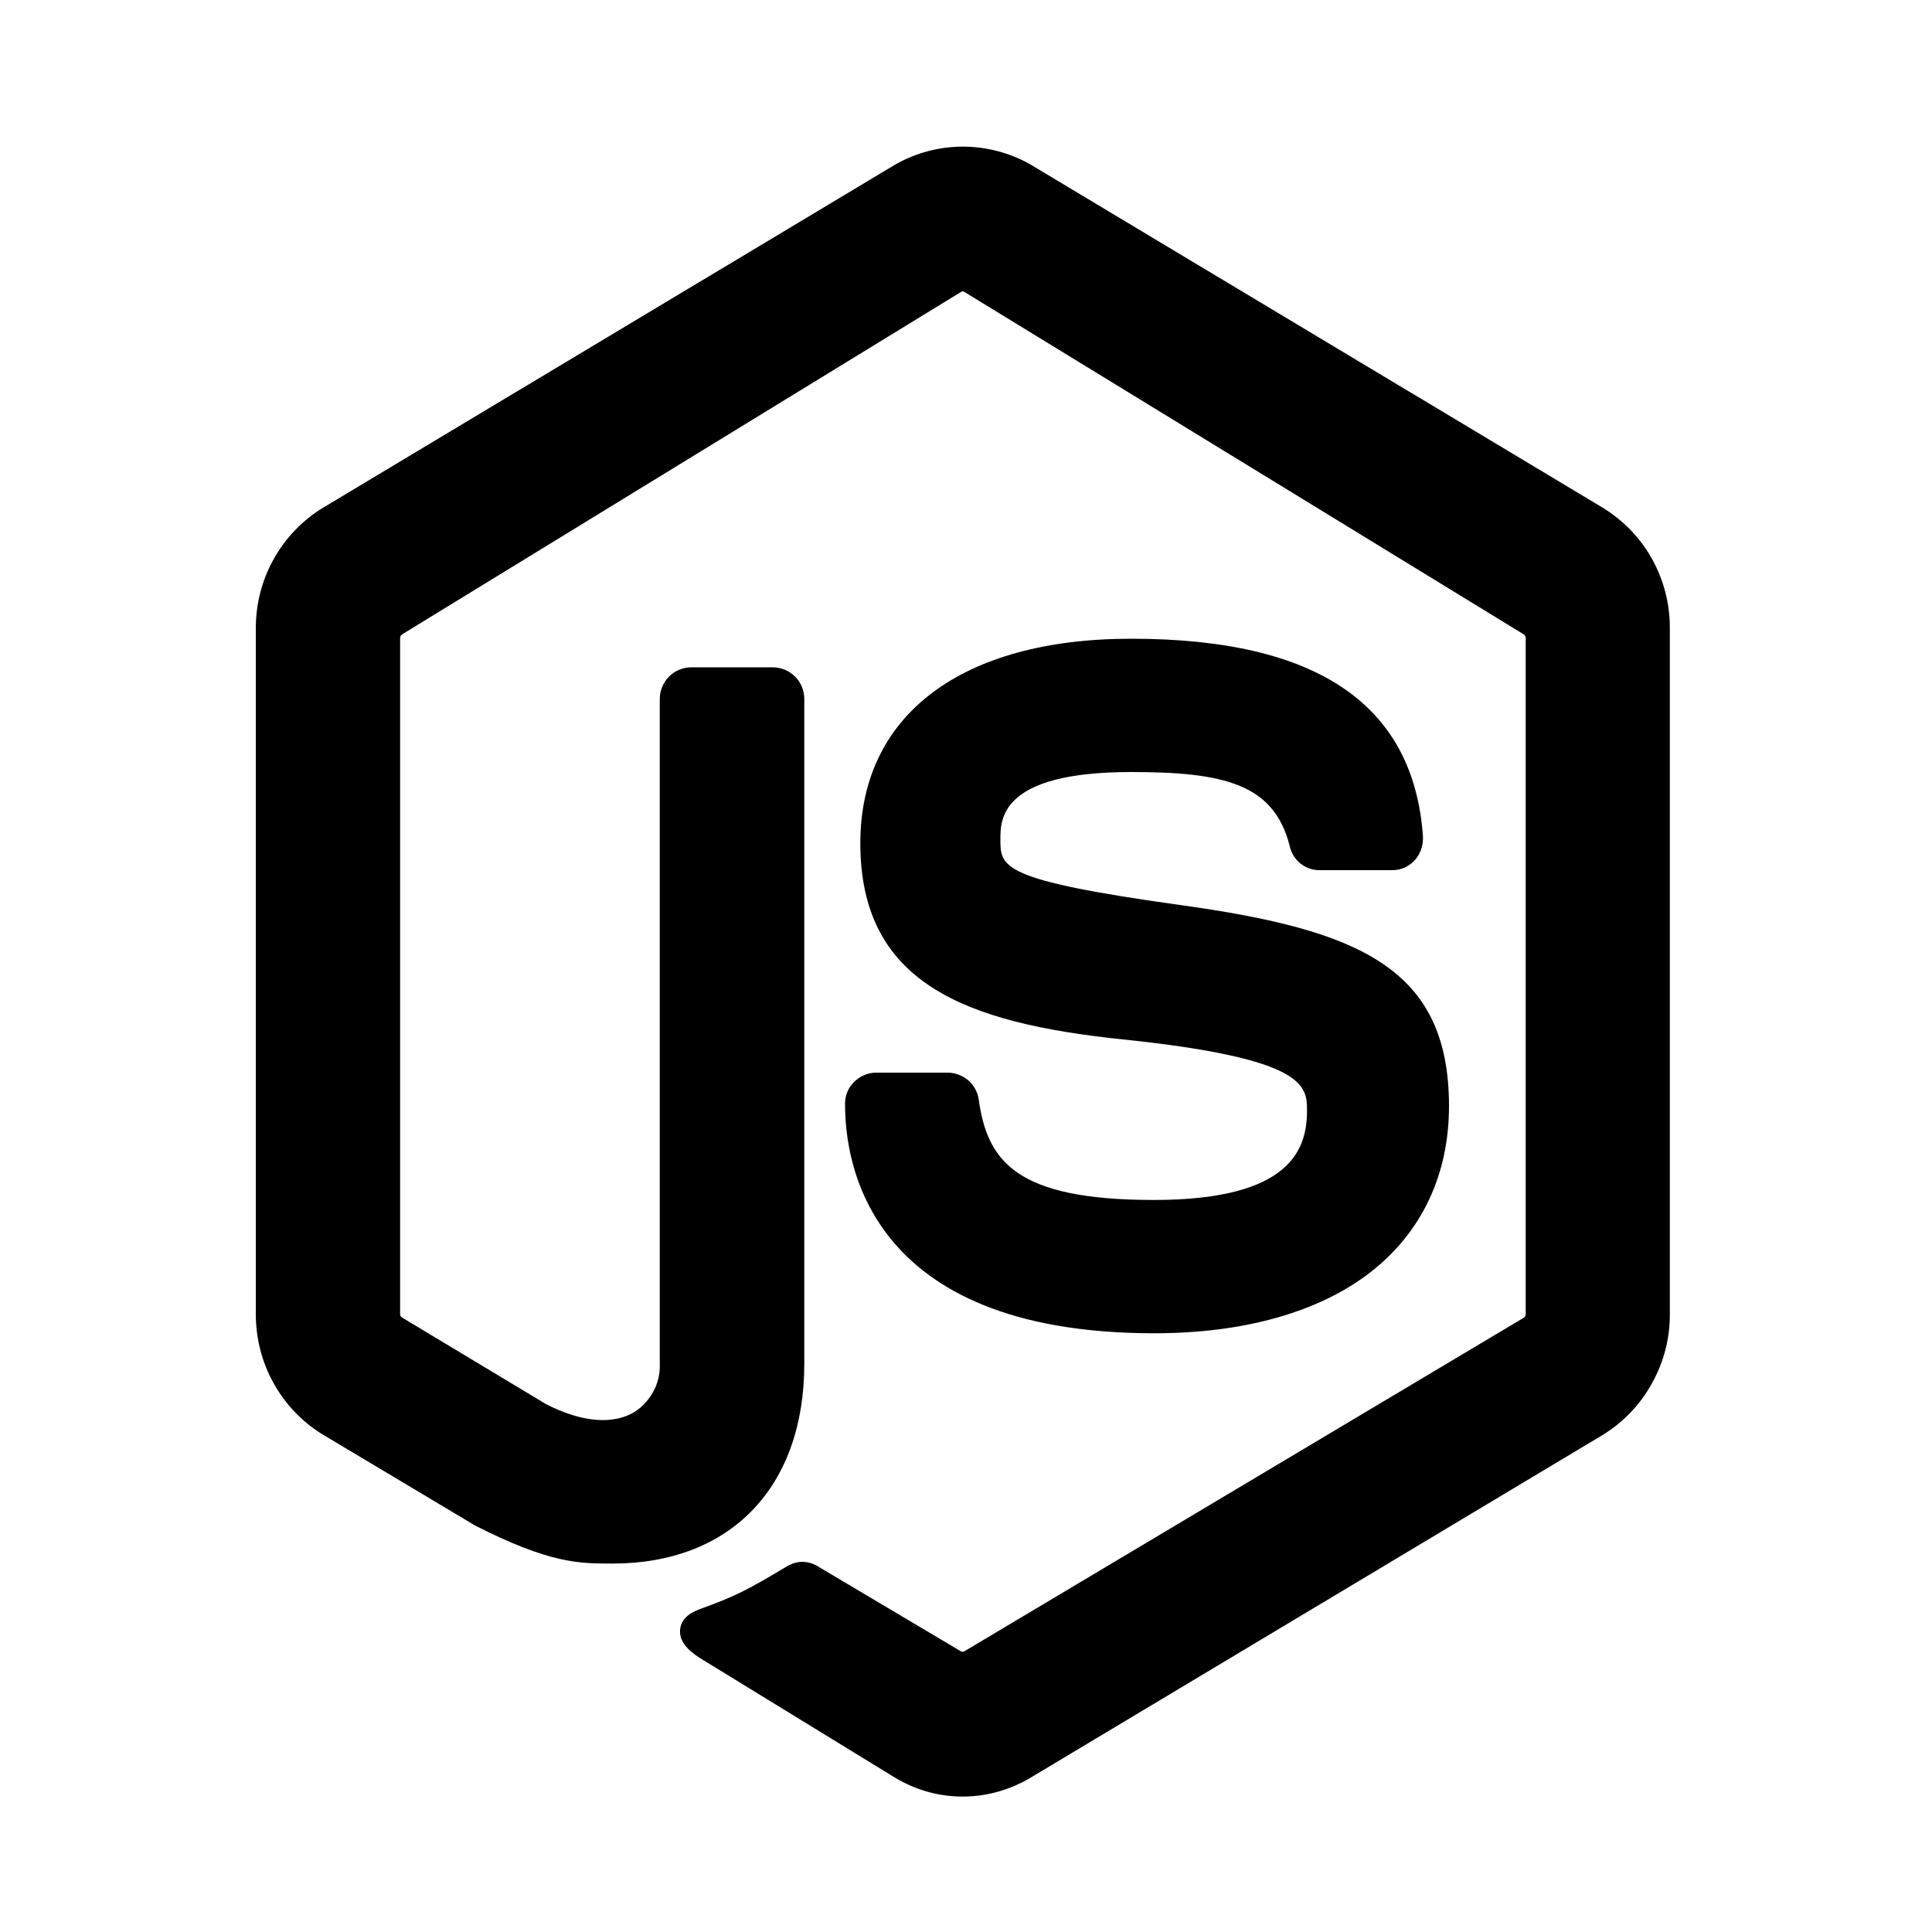 <svg width="10" height="10" viewBox="0 0 10 10" fill="none" xmlns="http://www.w3.org/2000/svg">
<g clip-path="url(#clip0_201_11570)">
<path d="M8.296 2.628L5.333 0.851C5.227 0.791 5.106 0.759 4.984 0.759C4.861 0.759 4.741 0.791 4.635 0.851L1.672 2.628C1.565 2.693 1.477 2.785 1.416 2.895C1.355 3.004 1.324 3.127 1.324 3.253V6.801C1.324 6.926 1.355 7.05 1.416 7.159C1.477 7.269 1.565 7.361 1.672 7.426L2.449 7.89L2.453 7.893C2.845 8.093 2.996 8.093 3.17 8.093C3.782 8.093 4.163 7.697 4.163 7.059V3.618C4.163 3.575 4.147 3.534 4.116 3.503C4.086 3.472 4.045 3.455 4.002 3.454H3.576C3.533 3.455 3.492 3.472 3.462 3.503C3.432 3.534 3.415 3.575 3.415 3.618V7.059C3.417 7.108 3.406 7.157 3.383 7.2C3.36 7.244 3.326 7.281 3.285 7.308C3.172 7.376 3.009 7.362 2.825 7.267L2.08 6.819C2.077 6.817 2.075 6.814 2.073 6.811C2.072 6.808 2.071 6.805 2.071 6.801V3.303C2.071 3.299 2.072 3.295 2.074 3.291C2.076 3.288 2.079 3.285 2.082 3.283L4.976 1.51C4.979 1.509 4.981 1.508 4.983 1.508C4.986 1.508 4.988 1.509 4.99 1.51L7.886 3.283C7.89 3.285 7.892 3.288 7.894 3.292C7.896 3.295 7.897 3.299 7.897 3.304V6.801C7.897 6.805 7.896 6.808 7.895 6.812C7.893 6.815 7.891 6.818 7.888 6.82L4.99 8.548C4.985 8.55 4.979 8.55 4.975 8.548L4.234 8.108C4.212 8.094 4.187 8.086 4.161 8.084C4.135 8.083 4.109 8.089 4.085 8.101L4.079 8.104C3.874 8.226 3.819 8.257 3.63 8.326C3.599 8.337 3.526 8.364 3.52 8.436C3.514 8.508 3.583 8.559 3.644 8.595L4.634 9.202C4.739 9.265 4.859 9.299 4.982 9.299H4.993C5.113 9.297 5.23 9.263 5.333 9.202L8.296 7.427C8.403 7.361 8.491 7.269 8.551 7.159C8.612 7.05 8.644 6.926 8.643 6.801V3.253C8.644 3.127 8.612 3.004 8.552 2.895C8.491 2.785 8.403 2.694 8.296 2.628Z" fill="black"/>
<path d="M5.973 6.211C5.262 6.211 5.111 6.013 5.066 5.692C5.061 5.654 5.042 5.619 5.013 5.593C4.984 5.568 4.947 5.553 4.909 5.552H4.531C4.489 5.553 4.449 5.571 4.419 5.602C4.389 5.632 4.373 5.673 4.374 5.716C4.374 5.994 4.472 6.901 5.974 6.901C6.438 6.901 6.825 6.792 7.091 6.587C7.357 6.381 7.5 6.082 7.5 5.725C7.5 5.009 7.033 4.813 6.113 4.685C5.178 4.555 5.178 4.489 5.178 4.344C5.178 4.24 5.178 3.996 5.854 3.996C6.335 3.996 6.593 4.057 6.675 4.377C6.682 4.413 6.702 4.445 6.729 4.468C6.757 4.491 6.792 4.504 6.829 4.504H7.207C7.23 4.504 7.252 4.499 7.272 4.49C7.292 4.48 7.31 4.467 7.325 4.45C7.354 4.416 7.368 4.372 7.365 4.327C7.316 3.649 6.821 3.306 5.855 3.306C4.977 3.306 4.453 3.701 4.453 4.364C4.453 5.09 4.996 5.295 5.812 5.38C6.765 5.479 6.765 5.622 6.765 5.749C6.765 5.947 6.683 6.211 5.973 6.211Z" fill="black"/>
</g>
<defs>
<clipPath id="clip0_201_11570">
<rect width="9.759" height="9.759" fill="white" transform="translate(0.104 0.149)"/>
</clipPath>
</defs>
</svg>
